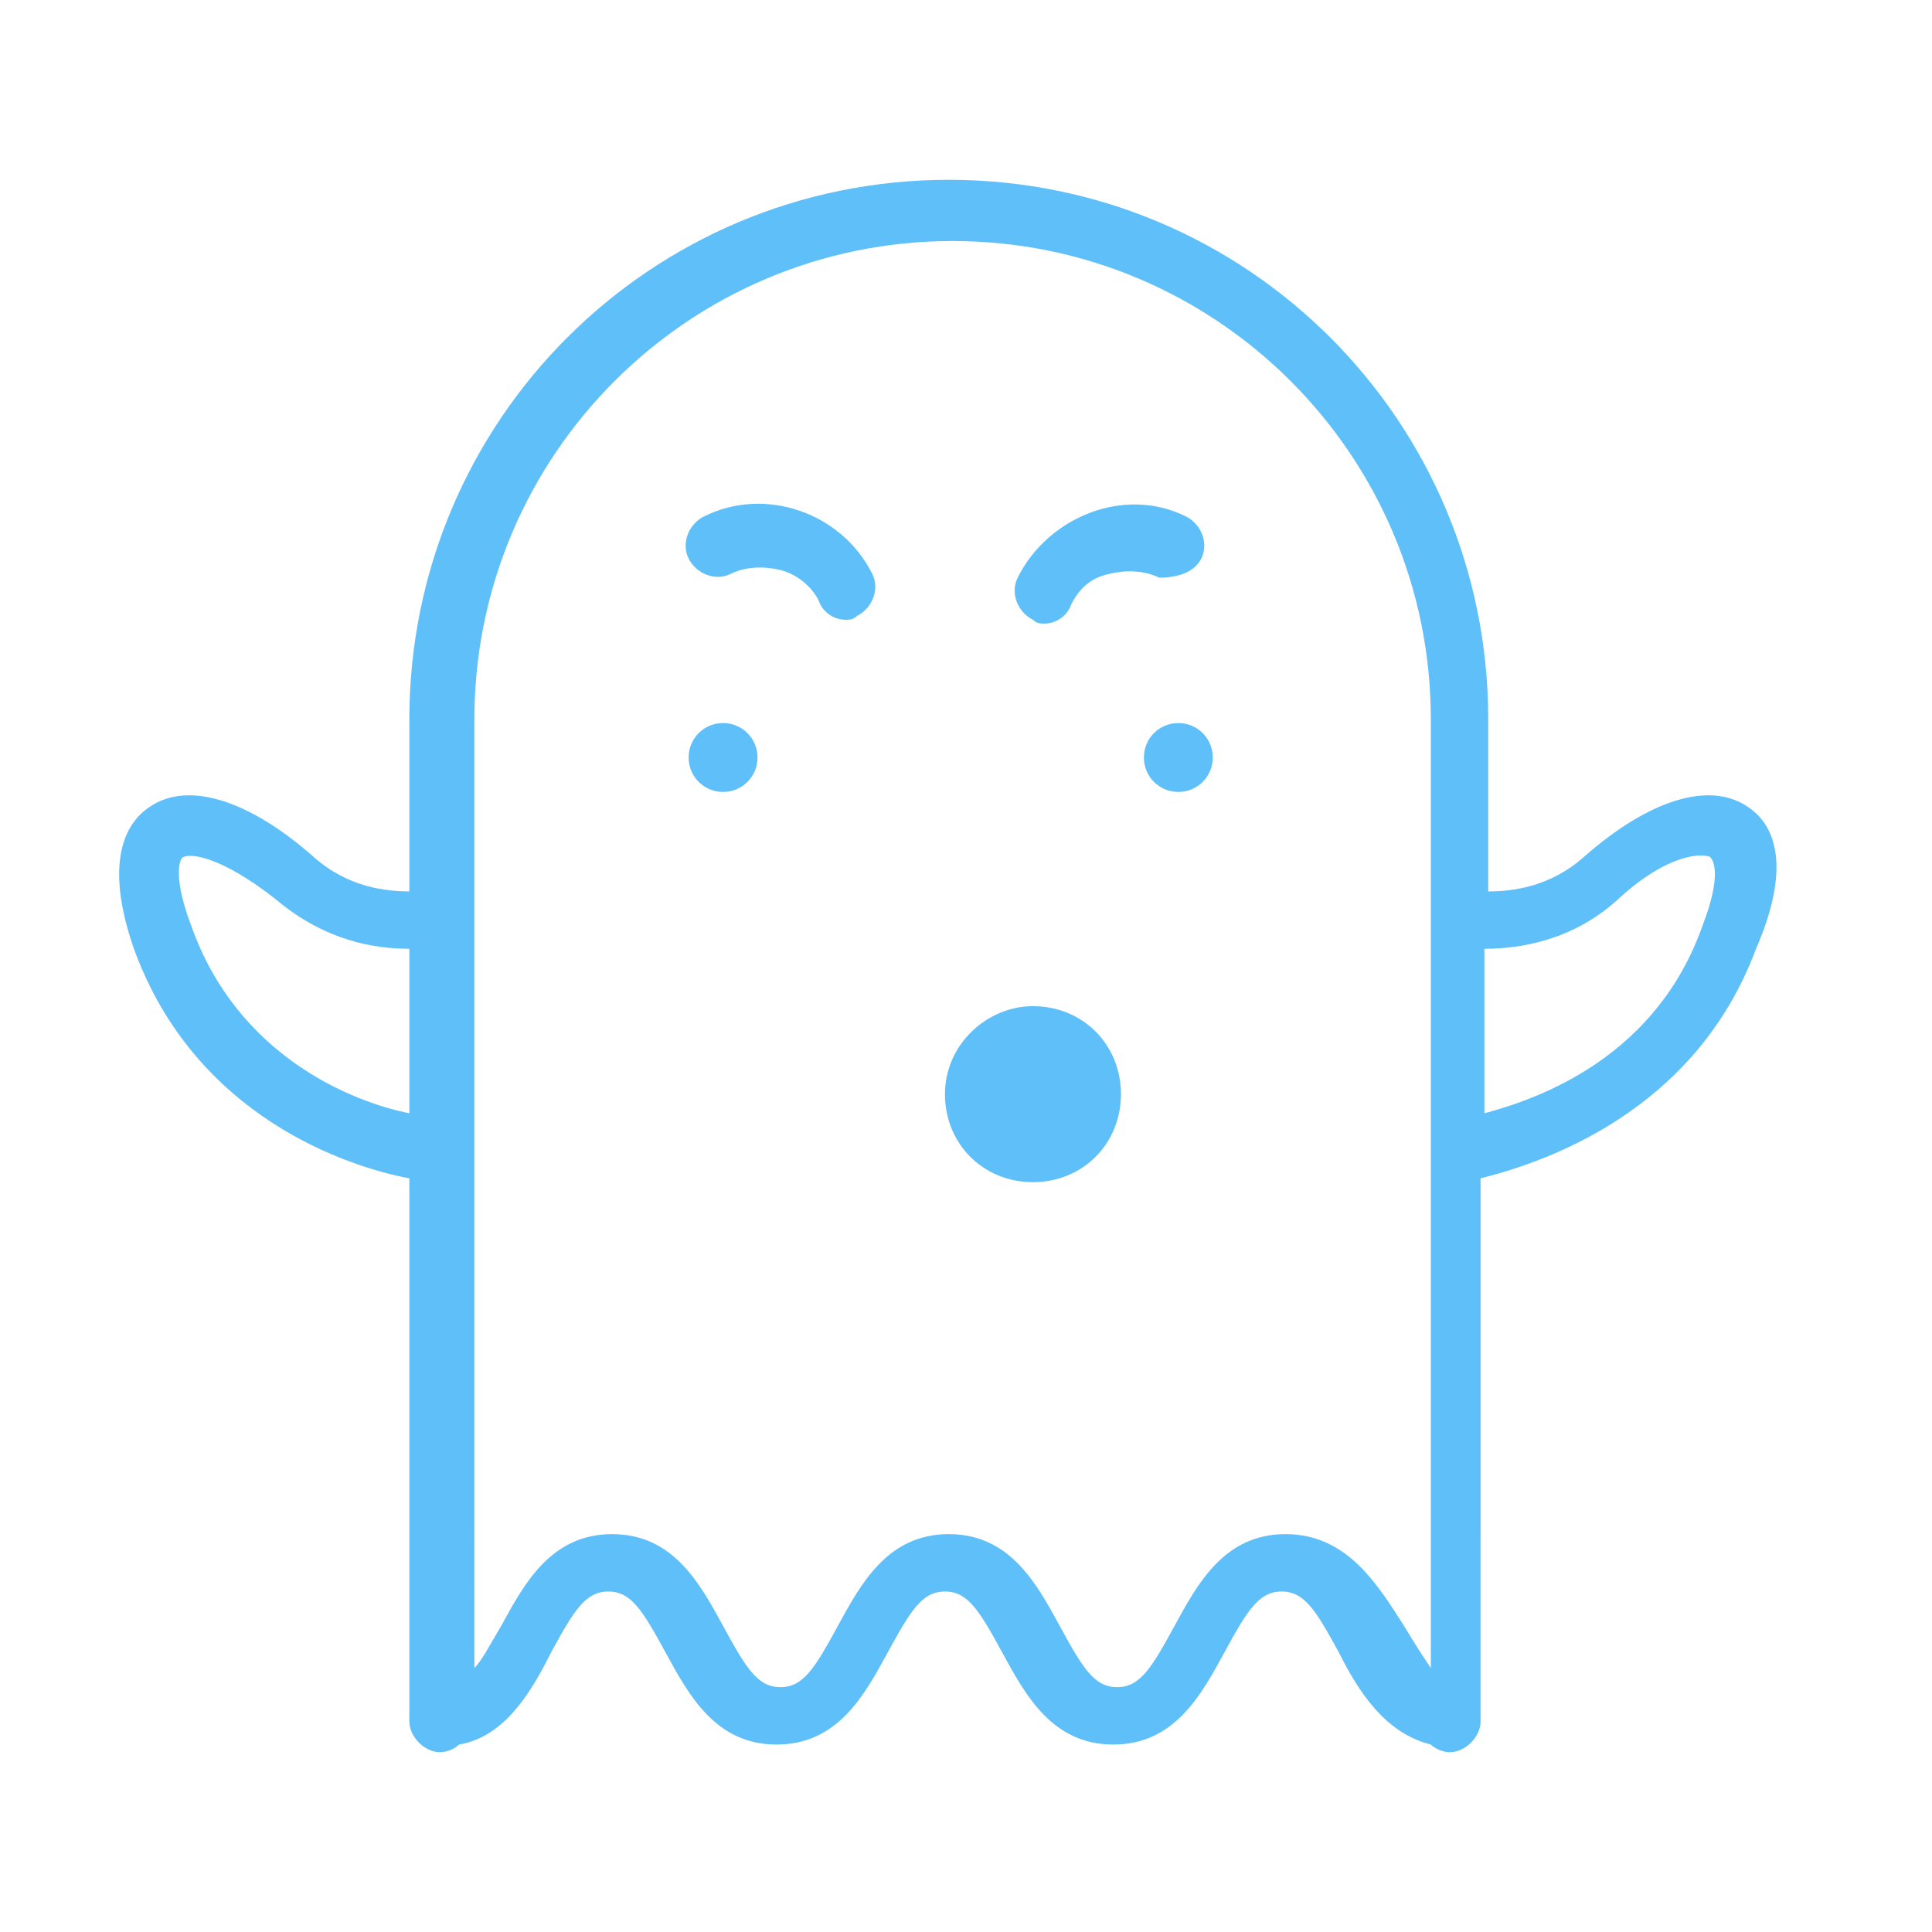 <?xml version="1.0" encoding="utf-8"?>
<!-- Generator: Adobe Illustrator 24.2.1, SVG Export Plug-In . SVG Version: 6.00 Build 0)  -->
<svg fill="#5fbff9" version="1.1" id="Layer_1" xmlns="http://www.w3.org/2000/svg" xmlns:xlink="http://www.w3.org/1999/xlink" x="0px" y="0px"
	 viewBox="0 0 50.5 50.5" style="enable-background:new 0 0 50.5 50.5;" xml:space="preserve">
<path d="M45.7,21.1c-1-0.7-2.6-0.2-4.3,1.3c-0.9,0.8-1.9,0.9-2.5,0.9v-4.5c0-7.8-6.3-14.1-14.1-14.1S10.7,11,10.7,18.8v4.5
	c-0.6,0-1.6-0.1-2.5-0.9c-1.7-1.5-3.3-2-4.3-1.3c-0.6,0.4-1.2,1.4-0.4,3.7c1.6,4.4,5.6,5.7,7.2,6V45c0,0.4,0.4,0.8,0.8,0.8
	c0.2,0,0.4-0.1,0.5-0.2c1.2-0.2,1.9-1.4,2.4-2.4c0.6-1.1,0.9-1.6,1.5-1.6c0.6,0,0.9,0.5,1.5,1.6c0.6,1.1,1.3,2.4,2.9,2.4
	c1.6,0,2.3-1.3,2.9-2.4c0.6-1.1,0.9-1.6,1.5-1.6c0.6,0,0.9,0.5,1.5,1.6c0.6,1.1,1.3,2.4,2.9,2.4c1.6,0,2.3-1.3,2.9-2.4
	c0.6-1.1,0.9-1.6,1.5-1.6s0.9,0.5,1.5,1.6c0.5,1,1.2,2.1,2.4,2.4c0.1,0.1,0.3,0.2,0.5,0.2c0.4,0,0.8-0.4,0.8-0.8V30.8
	c1.6-0.4,5.6-1.7,7.2-6C46.9,22.5,46.3,21.5,45.7,21.1z M10.7,29.1c-1.5-0.3-4.5-1.5-5.7-4.9c-0.5-1.3-0.3-1.8-0.2-1.8
	c0.2-0.1,1,0,2.4,1.1c1.3,1.1,2.6,1.3,3.5,1.3V29.1z M37.4,43.6c-0.2-0.3-0.4-0.6-0.7-1.1c-0.7-1.1-1.5-2.4-3.1-2.4
	c-1.6,0-2.3,1.3-2.9,2.4c-0.6,1.1-0.9,1.6-1.5,1.6c-0.6,0-0.9-0.5-1.5-1.6c-0.6-1.1-1.3-2.4-2.9-2.4c-1.6,0-2.3,1.3-2.9,2.4
	c-0.6,1.1-0.9,1.6-1.5,1.6c-0.6,0-0.9-0.5-1.5-1.6c-0.6-1.1-1.3-2.4-2.9-2.4s-2.3,1.3-2.9,2.4c-0.3,0.5-0.5,0.9-0.7,1.1V18.8
	c0-6.9,5.6-12.5,12.5-12.5c6.9,0,12.5,5.6,12.5,12.5V43.6z M44.5,24.2c-1.2,3.4-4.2,4.5-5.7,4.9v-4.3c0.9,0,2.3-0.2,3.5-1.3
	c1.3-1.2,2.2-1.2,2.4-1.1C44.8,22.5,45,22.9,44.5,24.2z M19.8,19.8c0,0.5-0.4,0.9-0.9,0.9S18,20.3,18,19.8s0.4-0.9,0.9-0.9
	S19.8,19.3,19.8,19.8z M31.7,19.8c0,0.5-0.4,0.9-0.9,0.9s-0.9-0.4-0.9-0.9s0.4-0.9,0.9-0.9S31.7,19.3,31.7,19.8z M29.3,28.6
	c0,1.3-1,2.3-2.3,2.3s-2.3-1-2.3-2.3c0-1.3,1.1-2.3,2.3-2.3C28.3,26.3,29.3,27.3,29.3,28.6z M22.8,15c0.2,0.4,0,0.9-0.4,1.1
	c-0.1,0.1-0.2,0.1-0.3,0.1c-0.3,0-0.6-0.2-0.7-0.5c-0.2-0.4-0.6-0.7-1-0.8c-0.4-0.1-0.9-0.1-1.3,0.1c-0.4,0.2-0.9,0-1.1-0.4
	c-0.2-0.4,0-0.9,0.4-1.1C20,12.7,22,13.4,22.8,15z M30.3,15.1c-0.4-0.2-0.9-0.2-1.3-0.1c-0.5,0.1-0.8,0.4-1,0.8
	c-0.1,0.3-0.4,0.5-0.7,0.5c-0.1,0-0.2,0-0.3-0.1c-0.4-0.2-0.6-0.7-0.4-1.1c0.4-0.8,1.1-1.4,1.9-1.7c0.8-0.3,1.7-0.3,2.5,0.1
	c0.4,0.2,0.6,0.7,0.4,1.1C31.2,15,30.7,15.1,30.3,15.1z"/>
</svg>

